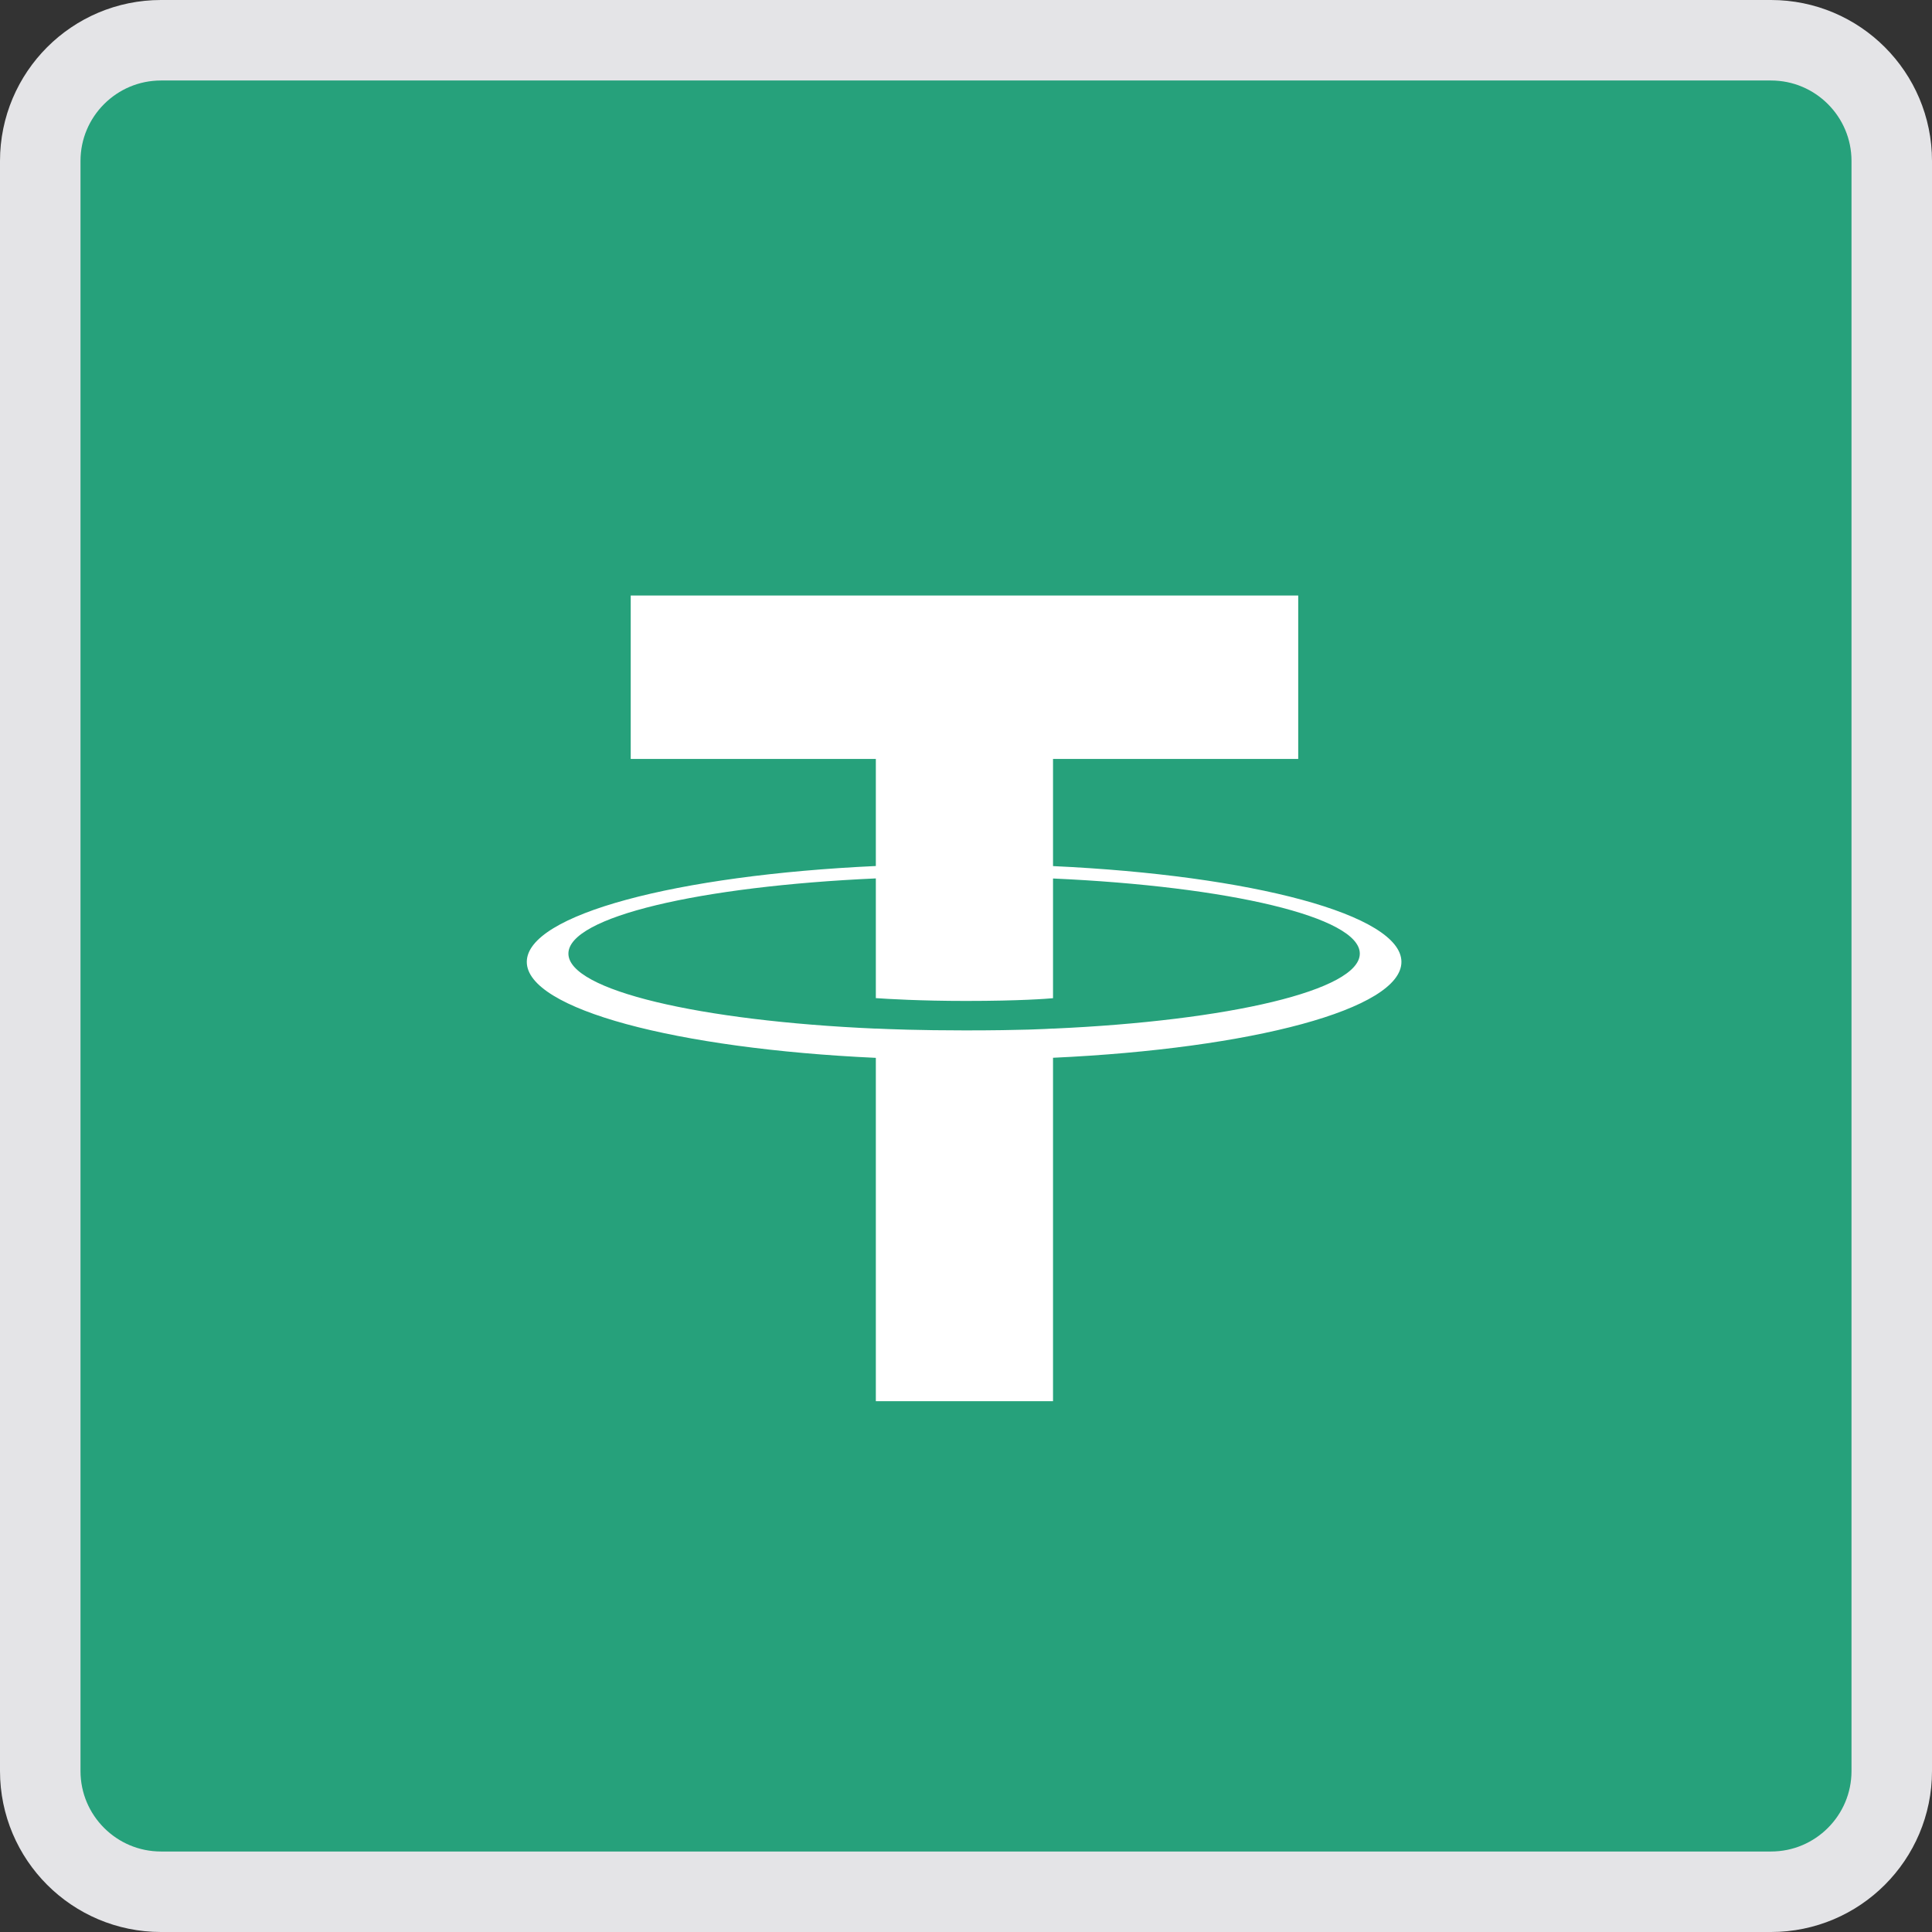 <svg width="24" height="24" viewBox="0 0 24 24" fill="none" xmlns="http://www.w3.org/2000/svg">
<rect x="0" y="0" width="24" height="24" fill="#333333" stroke="none"/>
<path d="M0.5 2C0.5 1.172 1.172 0.5 2 0.5H22C22.828 0.5 23.5 1.172 23.5 2V22C23.5 22.828 22.828 23.5 22 23.5H2C1.172 23.5 0.5 22.828 0.5 22V2Z" fill="#26A17B"/>
<path d="M0.5 2C0.5 1.172 1.172 0.5 2 0.5H22C22.828 0.5 23.5 1.172 23.5 2V22C23.5 22.828 22.828 23.5 22 23.5H2C1.172 23.5 0.5 22.828 0.5 22V2Z" stroke="#E4E4E7"/>
<path d="M12 21C16.971 21 21 16.971 21 12C21 7.029 16.971 3 12 3C7.029 3 3 7.029 3 12C3 16.971 7.029 21 12 21Z" fill="#26A17B"/>
<path fill-rule="evenodd" clip-rule="evenodd" d="M13.081 12.778V12.777C13.019 12.781 12.7 12.8 11.989 12.8C11.421 12.8 11.021 12.784 10.88 12.777V12.778C8.693 12.682 7.061 12.302 7.061 11.846C7.061 11.39 8.693 11.01 10.88 10.912V12.399C11.023 12.409 11.432 12.434 11.998 12.434C12.677 12.434 13.018 12.406 13.081 12.4V10.913C15.264 11.011 16.892 11.391 16.892 11.846C16.892 12.302 15.264 12.681 13.081 12.778ZM13.081 10.759V9.428H16.127V7.398H7.835V9.428H10.88V10.758C8.405 10.872 6.544 11.362 6.544 11.949C6.544 12.537 8.405 13.027 10.88 13.141V17.406H13.081V13.14C15.552 13.026 17.409 12.536 17.409 11.949C17.409 11.363 15.552 10.873 13.081 10.759Z" fill="white"/>
</svg>
